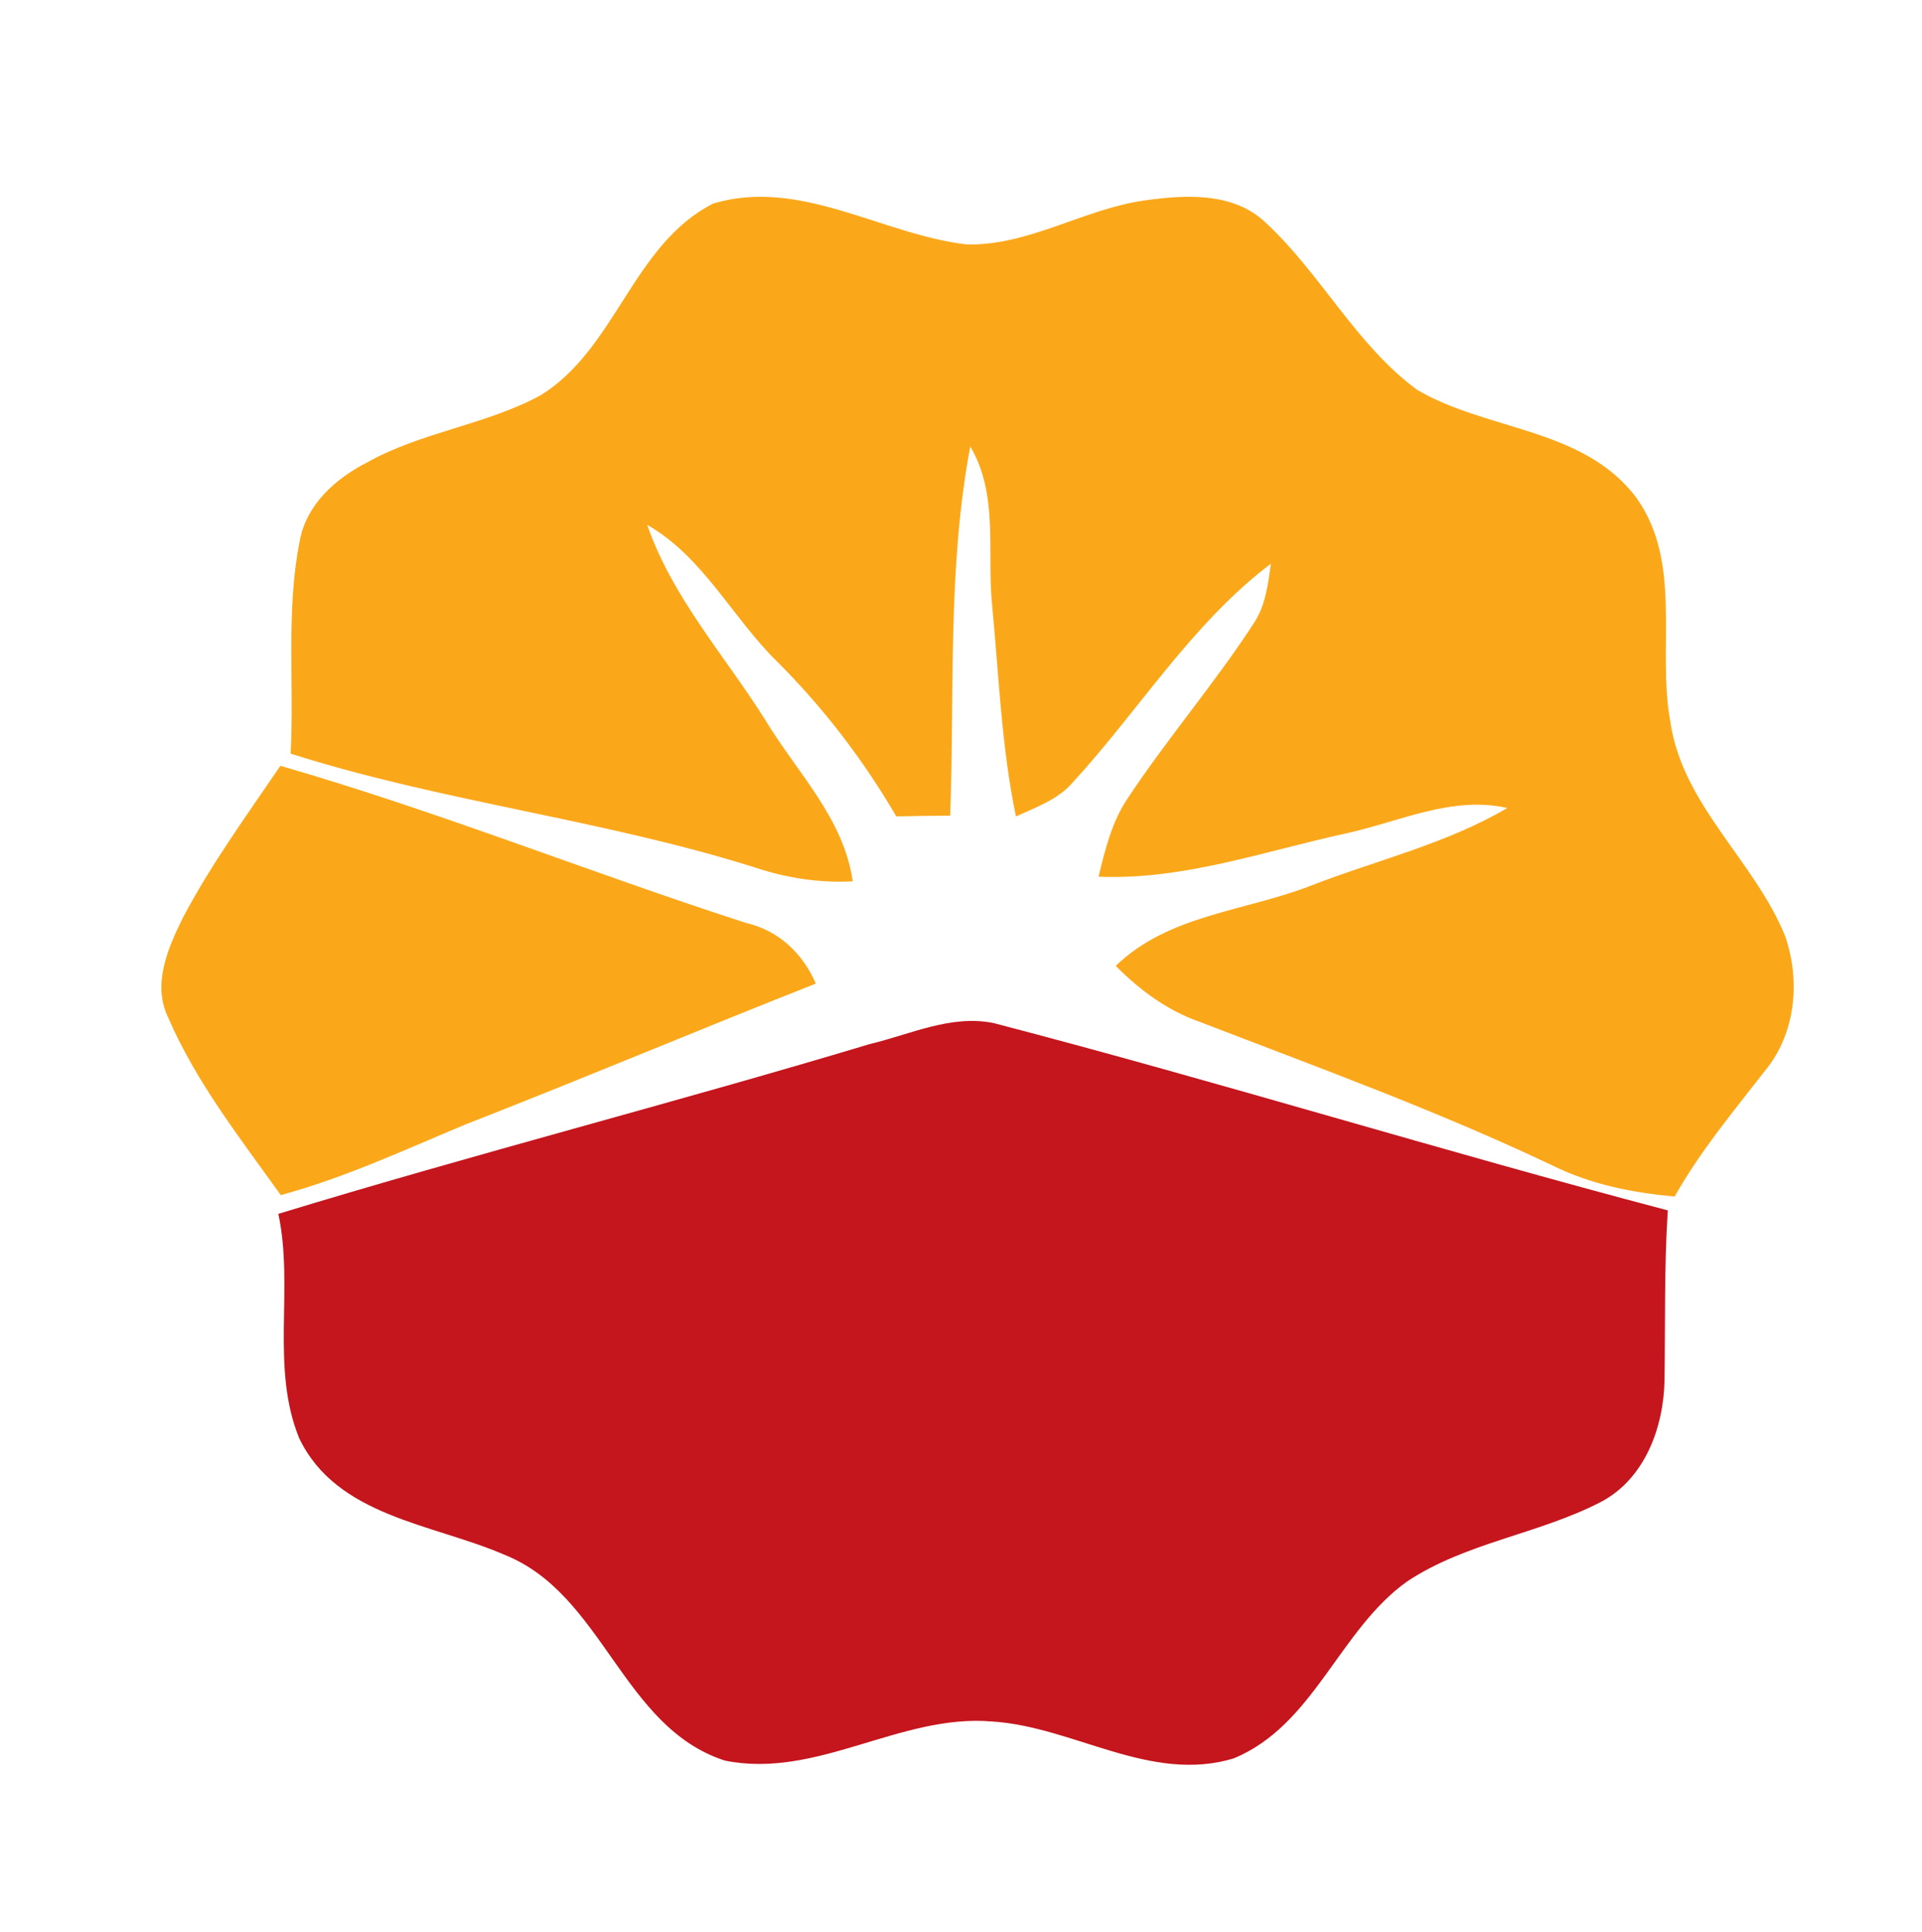 <svg width="199pt" height="200pt" viewBox="0 0 199 200" xmlns="http://www.w3.org/2000/svg"><path d="M73.85 21.07c9.03-2.69 17.48 3.23 26.26 4.24 6.43.13 12.07-3.65 18.34-4.55 4.21-.6 9.21-.9 12.55 2.25 5.75 5.3 9.36 12.66 15.71 17.34 7.27 4.29 17.27 3.92 22.71 11.18 4.85 6.78 2.12 15.54 3.52 23.19 1.26 8.67 8.74 14.39 11.9 22.23 1.58 4.59 1.09 10.04-2.06 13.87-3.29 4.24-6.75 8.37-9.39 13.07-4.29-.39-8.57-1.23-12.47-3.13-11.96-5.7-24.43-10.23-36.79-14.99-3.32-1.17-6.15-3.29-8.61-5.76 5.45-5.3 13.39-5.66 20.15-8.29 6.81-2.65 14.05-4.33 20.39-8.06-5.74-1.3-11.17 1.43-16.65 2.62-8.49 1.84-16.86 4.86-25.67 4.49.68-2.78 1.36-5.63 2.97-8.04 4.09-6.2 8.96-11.85 13.02-18.07 1.29-1.86 1.56-4.12 1.85-6.29-8.22 6.22-13.66 15.2-20.57 22.71-1.53 1.74-3.78 2.51-5.82 3.46-1.51-7.25-1.77-14.67-2.48-22.02-.53-5.46.69-11.33-2.25-16.29-2.38 12.6-1.61 25.47-2.08 38.22-1.86.01-3.72.04-5.58.08-3.41-5.85-7.54-11.25-12.34-16.03-4.66-4.57-7.63-10.82-13.45-14.16 2.62 7.59 8.1 13.6 12.29 20.31 3.27 5.38 8.07 10.11 8.99 16.6-3.46.19-6.91-.35-10.18-1.45-15.75-4.96-32.29-6.77-48.02-11.77.39-7.31-.5-14.74.93-21.96.66-3.78 3.68-6.5 6.95-8.17 5.65-3.18 12.3-3.89 17.98-6.96 7.85-4.82 9.55-15.63 17.9-19.87zm-54.94 74c2.91-5.54 6.61-10.61 10.12-15.78 16.31 4.7 32.08 11.06 48.22 16.27 3.37.78 5.87 3.15 7.22 6.28-12.12 4.78-24.13 9.84-36.27 14.58-6.3 2.63-12.52 5.53-19.13 7.32-4.21-5.9-8.76-11.68-11.65-18.37-1.68-3.42-.05-7.17 1.49-10.3z" fill="#faa81a"/><path fill="#c5151d" d="M90.02 108.11c4.21-1 8.47-3.09 12.87-2.18 23.36 6.09 46.44 13.25 69.79 19.39-.38 5.84-.25 11.7-.34 17.55-.08 4.91-2.04 10.28-6.63 12.66-6.43 3.32-13.93 4.17-20.02 8.21-7.05 5.03-9.62 14.87-17.95 18.32-8.64 2.61-16.57-3.29-25.01-3.82-9.52-.82-18.11 5.98-27.67 4.05-10.68-3.45-12.57-17.25-22.85-21.32-7.38-3.21-17.35-3.92-21.24-12.08-2.99-7.35-.51-15.56-2.15-23.21 20.3-6.2 40.87-11.46 61.2-17.57z"/></svg>
